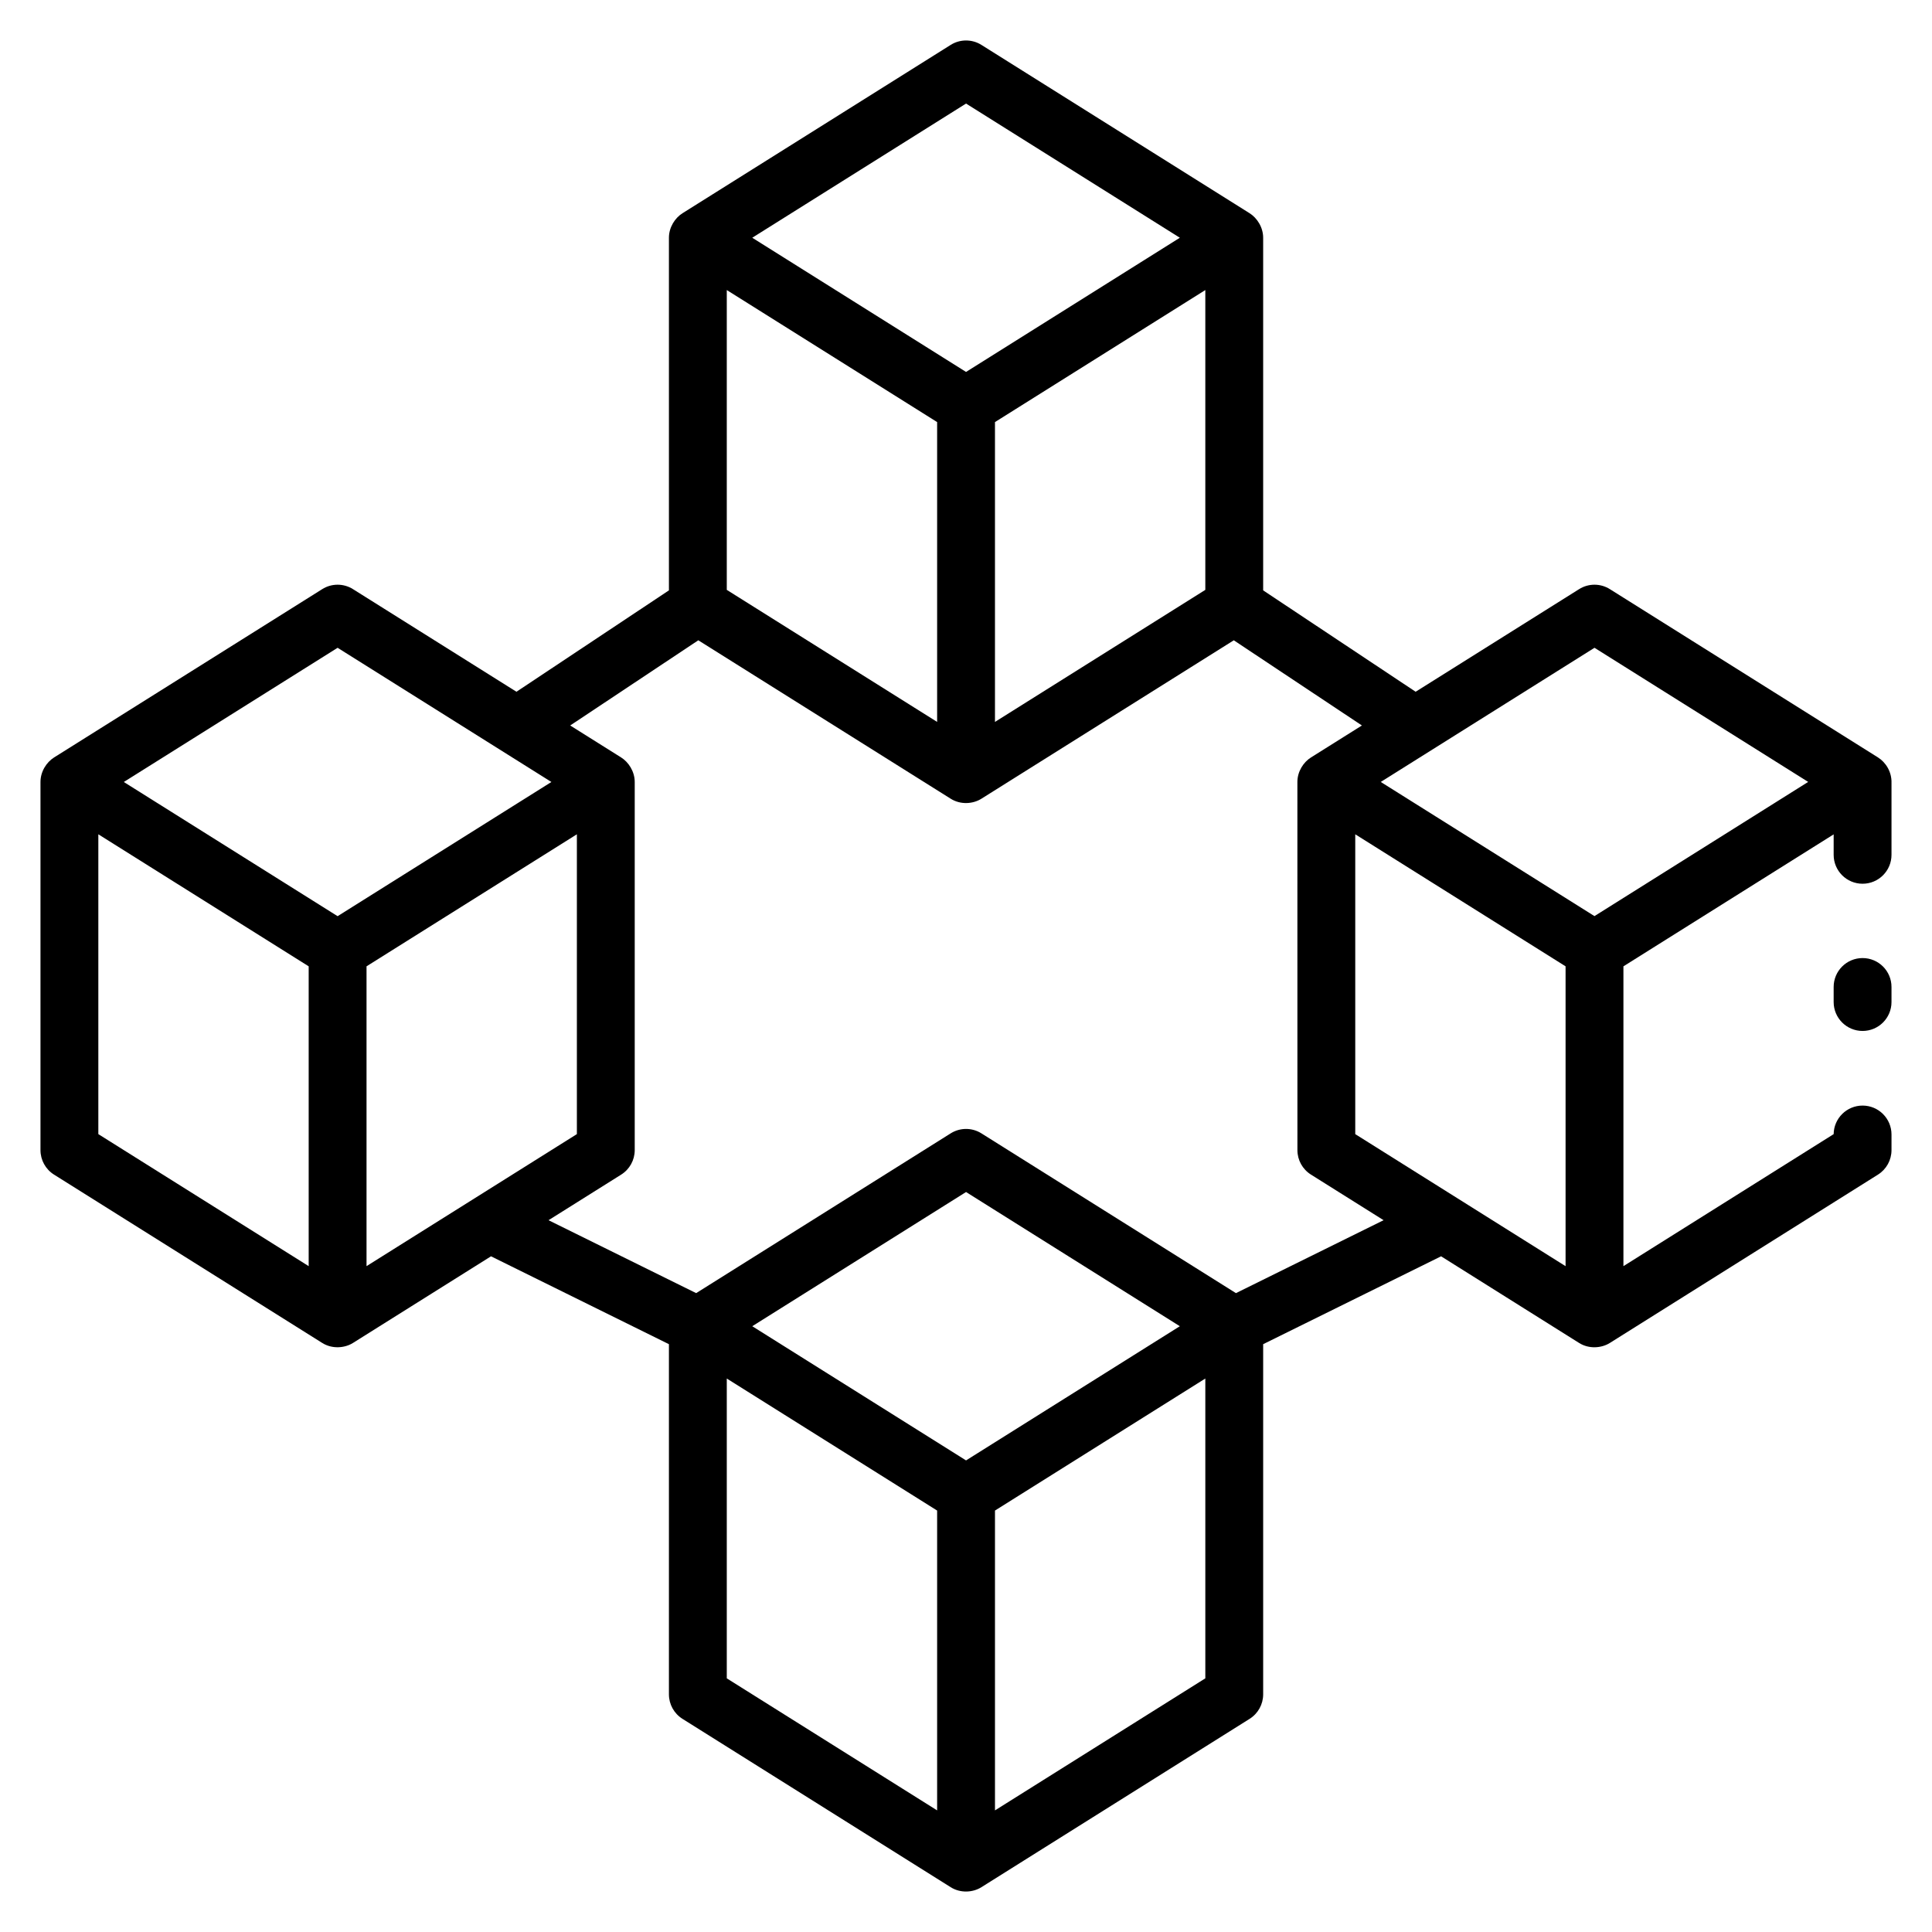 <svg enable-background="new 0 0 512 512" height="512" viewBox="0 0 512 512" width="512" xmlns="http://www.w3.org/2000/svg"><g id="_x31_8_Blockchain"><g><path d="m497.704 200.739-71.075-44.613c-2.485-1.564-5.659-1.564-8.144 0l-43.326 27.196-40.407-26.867v-93.452c0-2.801-1.652-5.275-3.593-6.494l-71.074-44.609c-2.485-1.564-5.659-1.564-8.144 0l-71.075 44.61c-1.959 1.229-3.593 3.697-3.593 6.494v93.451l-40.407 26.867-43.326-27.196c-2.485-1.564-5.659-1.564-8.144 0l-71.075 44.613c-1.933 1.213-3.593 3.666-3.593 6.494v97.558c0 2.639 1.355 5.09 3.593 6.494l71.075 44.61c2.616 1.648 5.945 1.384 8.144 0l36.584-22.962 47.149 23.287v92.797c0 2.639 1.355 5.09 3.593 6.494l71.075 44.613c2.634 1.66 5.921 1.4 8.144 0l71.075-44.613c2.238-1.404 3.593-3.855 3.593-6.494v-92.797l47.151-23.288 36.574 22.963c2.618 1.655 5.937 1.387 8.152 0l71.052-44.613c2.231-1.4 3.586-3.851 3.586-6.49v-4.139c0-4.233-3.428-7.665-7.665-7.665-4.199 0-7.613 3.38-7.665 7.568l-55.714 34.983v-79.453l55.714-34.972v5.418c0 4.233 3.428 7.665 7.665 7.665s7.665-3.432 7.665-7.665v-19.063c.086-2.947-1.546-5.465-3.564-6.73zm-138.548 99.815v-79.455l55.737 34.986v79.462zm63.402-128.884 56.629 35.545-56.636 35.563-56.635-35.554zm-229.954-15.349v-79.455l55.744 34.989v79.458zm71.074-44.466 55.744-34.989v79.455l-55.744 34.992zm-7.665-84.412 56.658 35.56-56.658 35.563-56.658-35.563zm-166.544 144.227 56.658 35.563-56.658 35.563-56.658-35.563zm7.665 163.87v-79.455l55.744-34.989v79.455zm-71.074-114.444 55.744 34.989v79.455l-55.744-34.989zm229.953 165.927-56.658-35.563 56.658-35.563 56.658 35.563zm-63.409-21.701 55.744 34.989v79.458l-55.744-34.992zm126.819 79.455-55.744 34.992v-79.458l55.744-34.989zm8.114-102.086-67.451-42.339c-2.485-1.564-5.659-1.564-8.144 0l-67.451 42.339-39.125-19.324 19.25-12.082c2.238-1.404 3.593-3.855 3.593-6.494v-97.558c0-2.794-1.649-5.273-3.593-6.494l-13.508-8.479 33.95-22.575 66.884 41.983c2.634 1.66 5.921 1.4 8.144 0l66.884-41.983 33.95 22.575-13.508 8.479c-1.971 1.234-3.593 3.704-3.593 6.494 0 1.292.007 96.303.008 97.558 0 2.639 1.355 5.09 3.593 6.49l19.247 12.084z"/><path d="m493.602 253.897c-4.237 0-7.665 3.432-7.665 7.665v3.986c0 4.233 3.428 7.665 7.665 7.665s7.665-3.432 7.665-7.665v-3.986c0-4.233-3.428-7.665-7.665-7.665z"/></g></g></svg>